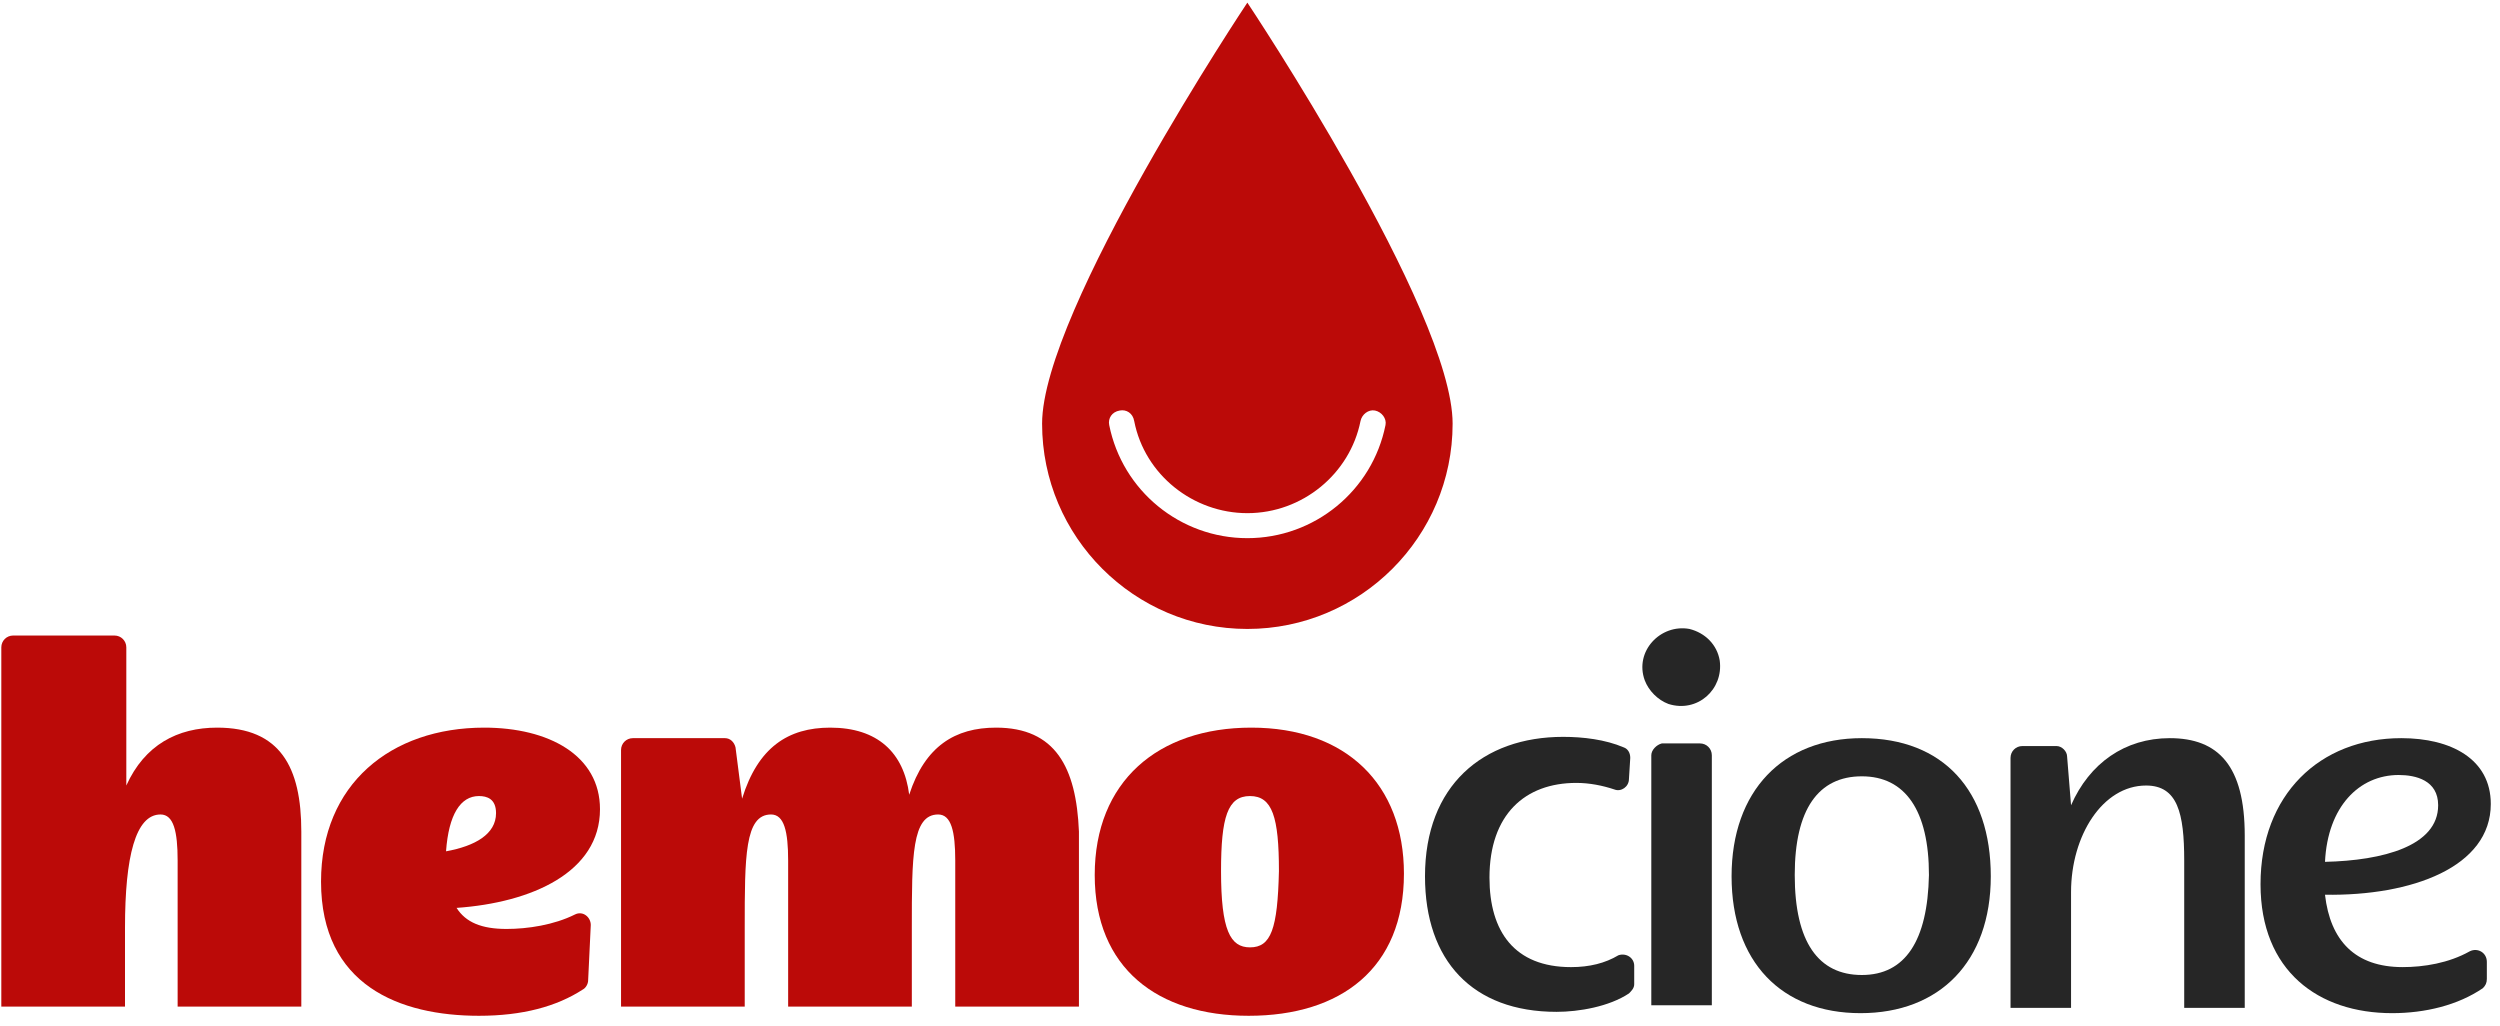 <svg width="190" height="78" viewBox="0 0 190 78" fill="none" xmlns="http://www.w3.org/2000/svg">
<path d="M94.799 0.2C94.799 0.2 79.199 23.6 79.199 32.2C79.199 40.8 86.199 47.8 94.799 47.8C103.399 47.8 110.399 40.8 110.399 32.2C110.399 23.6 94.799 0.2 94.799 0.2ZM105.299 32.3C104.299 37.3 99.899 40.9 94.799 40.9C89.699 40.9 85.299 37.3 84.299 32.3C84.199 31.8 84.499 31.3 85.099 31.2C85.599 31.1 86.099 31.4 86.199 32C86.999 36.1 90.699 39 94.799 39C98.999 39 102.599 36 103.399 32C103.499 31.5 103.999 31.1 104.499 31.2C104.999 31.3 105.399 31.8 105.299 32.3Z" fill="#BB0A08"/>
<path d="M16.5 55.3C13.5 55.3 11 56.6 9.6 59.7V49.2C9.6 48.7 9.2 48.3 8.7 48.3H1C0.5 48.3 0.1 48.7 0.1 49.2V76.5H9.5V70.5C9.5 65.1 10.3 61.9 12.2 61.9C13.2 61.9 13.5 63.2 13.5 65.4V76.5H22.9V63.2C22.9 58.3 21.3 55.3 16.5 55.3Z" fill="#BB0A08"/>
<path d="M34.699 69C40.399 68.6 45.599 66.3 45.599 61.5C45.599 57.4 41.699 55.3 36.799 55.3C29.699 55.3 24.399 59.6 24.399 67C24.399 74.9 30.399 77.2 36.399 77.2C39.699 77.2 42.299 76.5 44.299 75.2C44.499 75.1 44.699 74.8 44.699 74.5L44.899 70.3C44.899 69.7 44.299 69.2 43.699 69.5C42.099 70.3 40.099 70.6 38.499 70.6C36.599 70.6 35.399 70.1 34.699 69ZM36.399 60.5C36.999 60.5 37.699 60.7 37.699 61.8C37.699 63.4 36.099 64.3 33.899 64.7C34.099 61.9 34.999 60.5 36.399 60.5Z" fill="#BB0A08"/>
<path d="M75.699 55.3C72.599 55.3 70.299 56.7 69.099 60.4C68.699 57.2 66.699 55.3 63.099 55.3C59.899 55.3 57.599 56.8 56.399 60.7L55.899 56.8C55.799 56.4 55.499 56.1 55.099 56.1H48.099C47.599 56.1 47.199 56.5 47.199 57V76.5H56.599V70.5C56.599 65.1 56.599 61.9 58.599 61.9C59.599 61.9 59.899 63.2 59.899 65.4V76.5H69.299V70.5C69.299 65.1 69.299 61.9 71.299 61.9C72.299 61.9 72.599 63.2 72.599 65.4V76.5H81.999V63.2C81.799 58.3 80.199 55.3 75.699 55.3Z" fill="#BB0A08"/>
<path d="M95.099 55.3C87.999 55.3 83.199 59.4 83.199 66.5C83.199 73.6 87.999 77.2 94.899 77.2C101.899 77.2 106.699 73.6 106.699 66.4C106.699 59.6 102.299 55.3 95.099 55.3ZM94.999 72C93.499 72 92.799 70.7 92.799 66.2C92.799 62.1 93.299 60.5 94.999 60.5C96.699 60.5 97.199 62.1 97.199 66.2C97.099 70.6 96.599 72 94.999 72Z" fill="#BB0A08"/>
<path d="M119.4 73.501C115.1 73.501 113.2 70.8 113.2 66.701C113.2 61.901 115.9 59.501 119.8 59.501C120.8 59.501 121.8 59.7 122.7 60.001C123.2 60.2 123.8 59.8 123.8 59.2L123.9 57.6C123.9 57.2 123.7 56.901 123.4 56.8C122 56.2 120.3 56.001 118.8 56.001C112.7 56.001 108.3 59.7 108.3 66.6C108.3 73.001 111.9 76.9 118.3 76.9C120 76.9 122.3 76.501 123.8 75.501C124 75.3 124.2 75.1 124.2 74.8V73.4C124.2 72.8 123.6 72.4 123 72.6C122 73.201 120.8 73.501 119.4 73.501Z" fill="#262626"/>
<path d="M128.399 47.8C126.199 47.4 124.199 49.5 124.999 51.7C125.299 52.5 125.999 53.2 126.799 53.5C128.999 54.2 130.999 52.4 130.699 50.2C130.499 49 129.599 48.1 128.399 47.8ZM125.499 57.4V76.4H130.099V57.4C130.099 56.9 129.699 56.5 129.199 56.5H126.299C125.899 56.6 125.499 57 125.499 57.4Z" fill="#262626"/>
<path d="M141.5 56.1C135.5 56.1 131.6 60.1 131.6 66.6C131.6 73.1 135.4 77 141.4 77C147.4 77 151.3 73.1 151.3 66.6C151.3 60.1 147.7 56.1 141.5 56.1ZM141.5 74.1C138.2 74.1 136.4 71.6 136.4 66.5C136.4 61.5 138.2 59 141.5 59C144.8 59 146.6 61.6 146.6 66.5C146.5 71.5 144.8 74.1 141.5 74.1Z" fill="#262626"/>
<path d="M164.9 56.1C161.5 56.1 158.8 58 157.4 61.2L157.1 57.5C157.1 57.1 156.7 56.7 156.3 56.7H153.7C153.2 56.7 152.8 57.1 152.8 57.6V76.6H157.4V67.8C157.4 63.5 159.8 59.7 163.1 59.7C165.5 59.7 166 61.8 166 65.4V76.6H170.6V63.5C170.6 58.2 168.6 56.1 164.9 56.1Z" fill="#262626"/>
<path d="M176.7 68C183.3 68.1 189.3 65.9 189.3 61.1C189.3 57.7 186.3 56.1 182.5 56.1C176.3 56.1 171.8 60.4 171.8 67.2C171.8 73.8 176.2 77 181.8 77C184.3 77 186.8 76.4 188.7 75.1C188.9 74.9 189 74.7 189 74.4V73.1C189 72.4 188.3 72 187.7 72.3C186.1 73.2 184.2 73.5 182.6 73.5C179 73.5 177.1 71.5 176.7 68ZM182.3 58.9C183.6 58.9 185.3 59.3 185.3 61.2C185.3 64.3 181.1 65.4 176.7 65.5C176.9 61.3 179.3 58.9 182.3 58.9Z" fill="#262626"/>
</svg>
